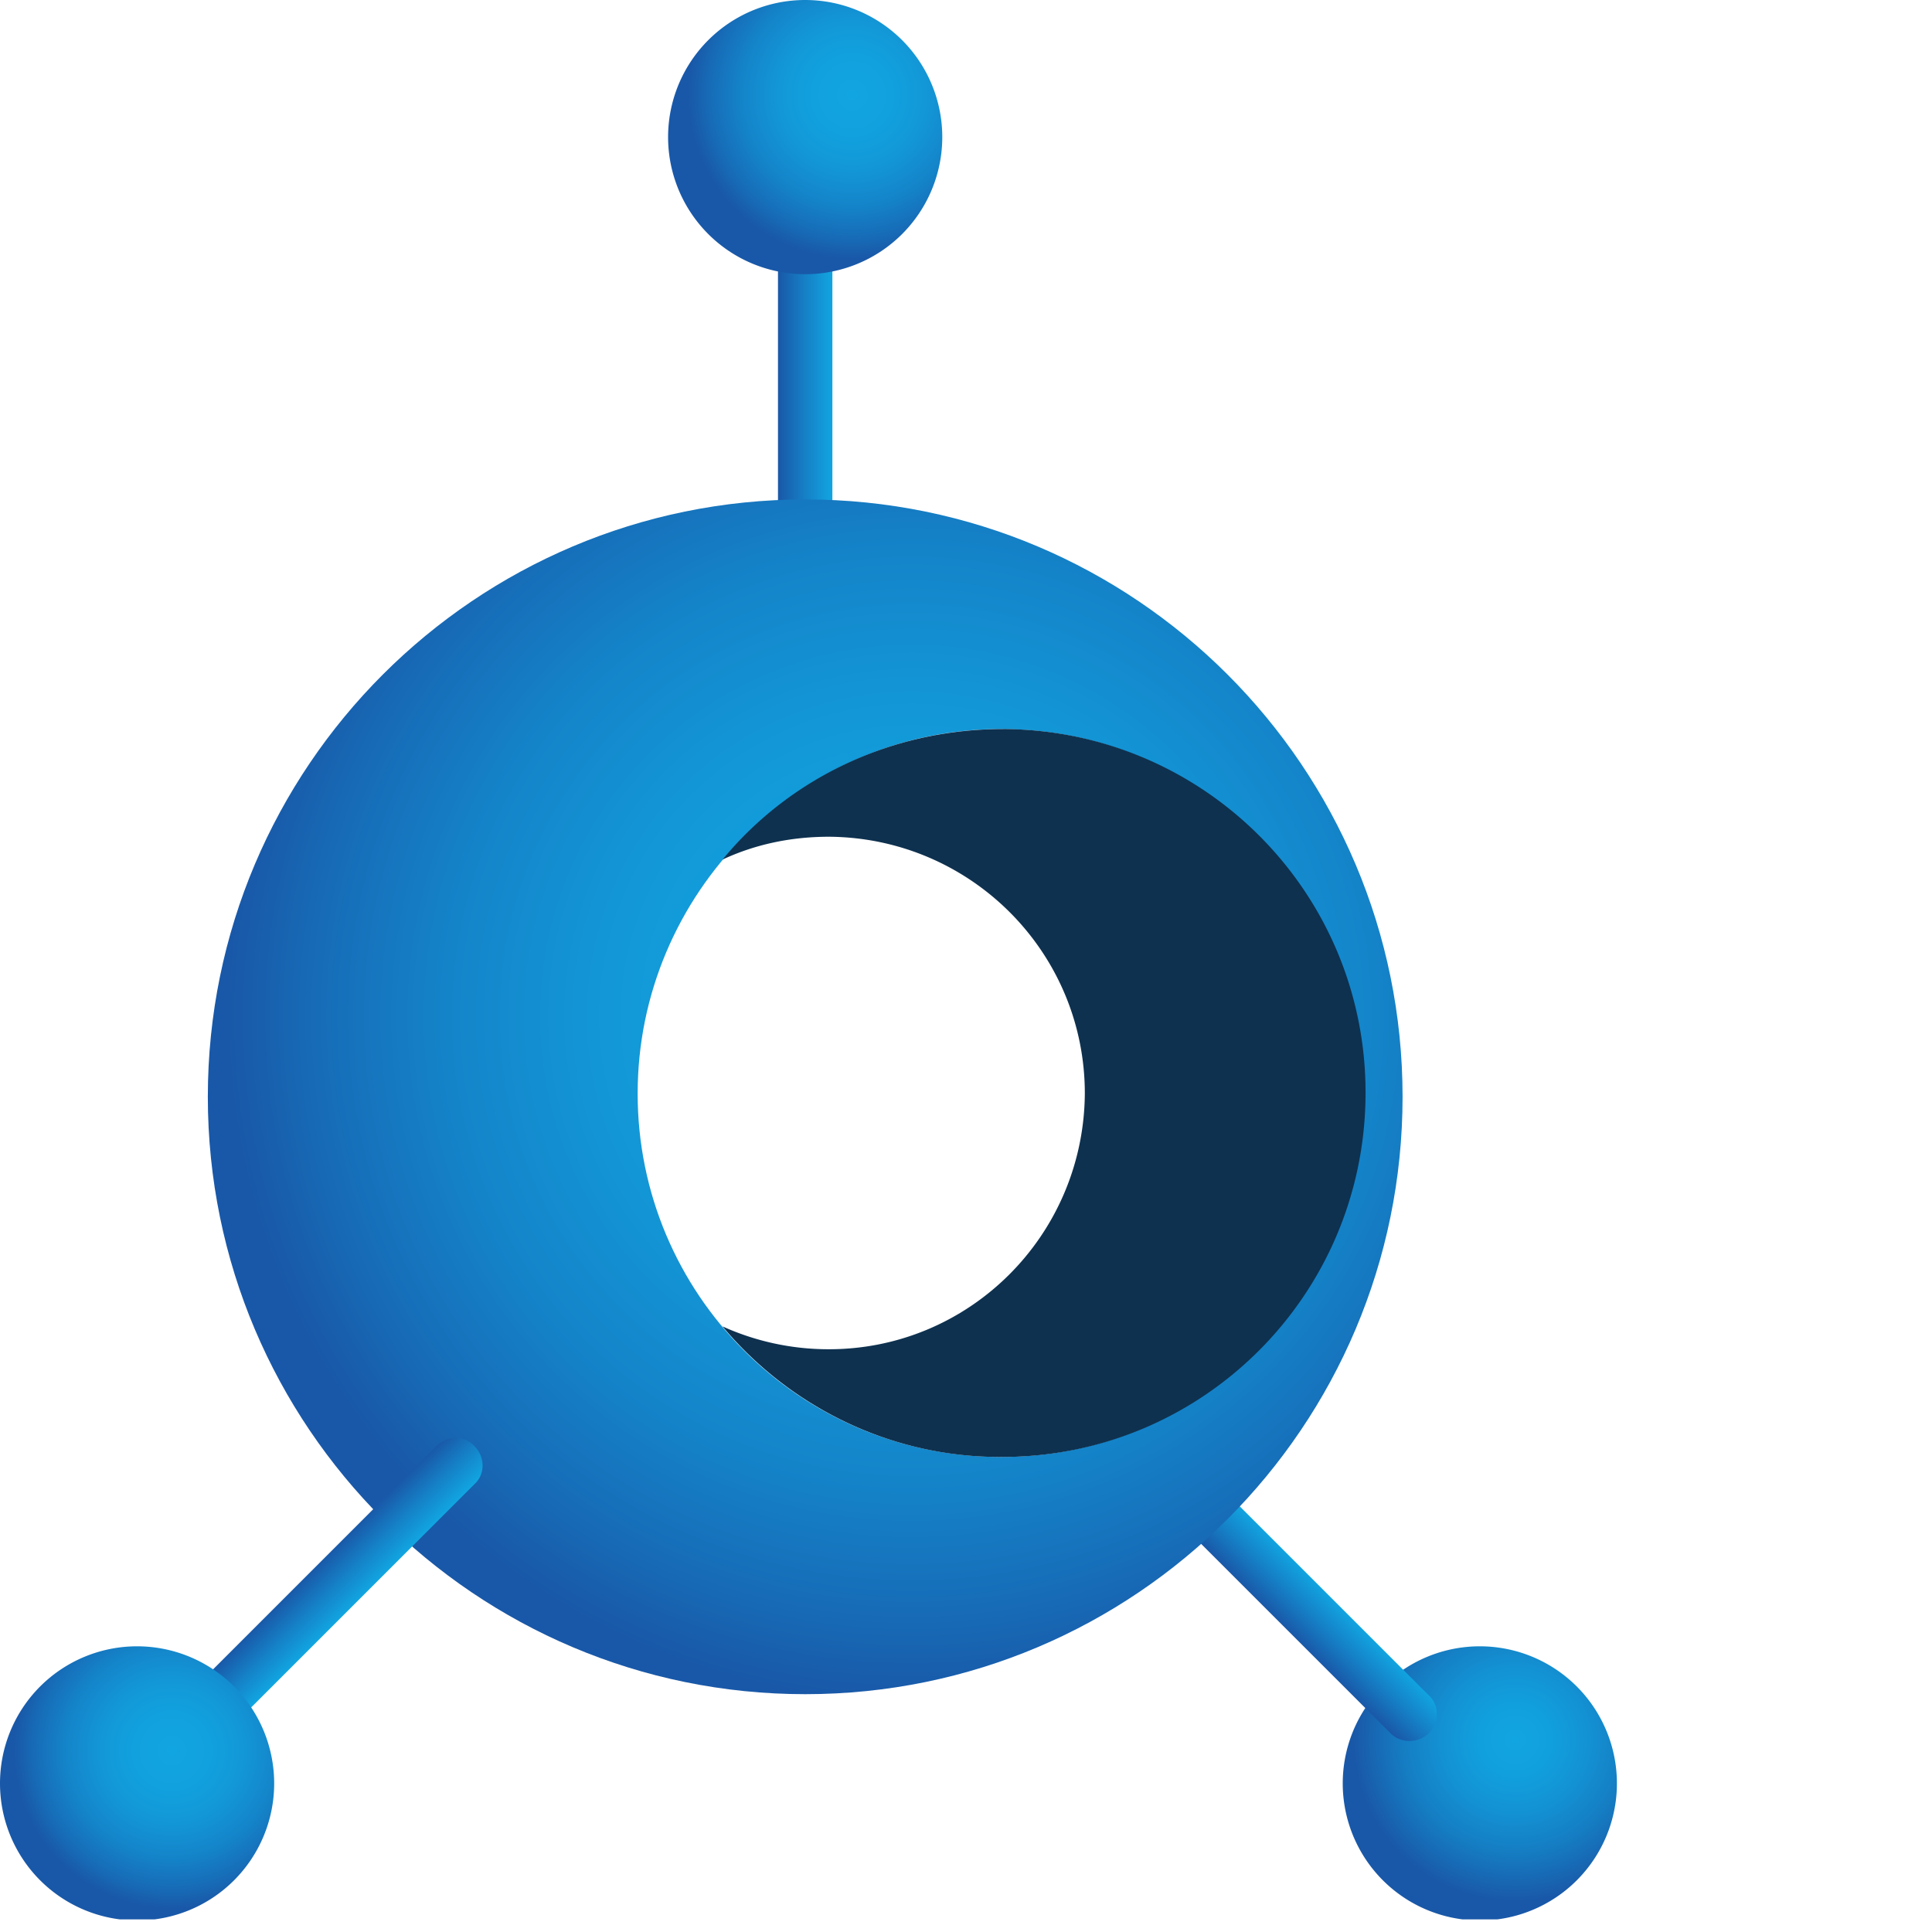 <svg width="63" height="63" viewBox="0 0 63 63" fill="none" xmlns="http://www.w3.org/2000/svg"><g clip-path="url(#a)"><path d="M48.255 62.625a4.47 4.47 0 1 0 0-8.941 4.47 4.47 0 0 0 0 8.94Z" fill="url(#b)"/><path d="M45.949 56.77a.91.91 0 0 0 .638-.248c.355-.355.355-.923 0-1.242l-8.125-8.125c-.355-.355-.923-.355-1.242 0-.355.355-.355.922 0 1.242l8.126 8.125a.856.856 0 0 0 .603.248Z" fill="url(#c)"/><path d="M26.256 17.173a.878.878 0 0 1-.887-.887V4.577c0-.497.39-.887.887-.887s.887.39.887.887v11.709c0 .461-.39.887-.887.887Z" fill="url(#d)"/><path d="M26.256 16.286c-10.75 0-19.479 8.729-19.479 19.48 0 10.75 8.729 19.479 19.48 19.479 10.75 0 19.479-8.729 19.479-19.48 0-10.75-8.729-19.479-19.48-19.479Zm6.387 31.224c-6.564 0-11.85-5.322-11.85-11.851 0-6.529 5.322-11.886 11.85-11.886 6.529 0 11.851 5.322 11.851 11.85 0 6.53-5.287 11.887-11.85 11.887Z" fill="url(#e)"/><path d="M32.714 23.773c-3.69 0-6.99 1.632-9.154 4.257 1.064-.497 2.235-.745 3.477-.745 4.613.036 8.338 3.761 8.338 8.374-.035 4.648-3.796 8.373-8.409 8.338a8.385 8.385 0 0 1-3.406-.745c2.164 2.59 5.428 4.258 9.048 4.258 6.564.035 11.886-5.252 11.921-11.816.036-6.564-5.25-11.886-11.815-11.922Z" fill="#0E314F"/><path d="M6.387 57.125a.91.91 0 0 1-.639-.248c-.355-.355-.355-.923 0-1.242l8.48-8.48c.355-.355.923-.355 1.242 0 .355.355.355.922 0 1.242l-8.48 8.48a.856.856 0 0 1-.603.248Z" fill="url(#f)"/><path d="M4.47 62.625a4.47 4.47 0 1 0 0-8.941 4.47 4.47 0 0 0 0 8.94Z" fill="url(#g)"/><path d="M26.256 8.941a4.47 4.47 0 1 0 0-8.941 4.47 4.47 0 0 0 0 8.941Z" fill="url(#h)"/></g><defs><radialGradient id="b" cx="0" cy="0" r="1" gradientUnits="userSpaceOnUse" gradientTransform="translate(49.403 56.732) scale(5.264)"><stop offset=".002" stop-color="#11A5E1"/><stop offset=".213" stop-color="#11A0DE"/><stop offset=".453" stop-color="#1392D3"/><stop offset=".708" stop-color="#157CC2"/><stop offset=".972" stop-color="#195CAB"/><stop offset="1" stop-color="#1958A8"/></radialGradient><radialGradient id="e" cx="0" cy="0" r="1" gradientUnits="userSpaceOnUse" gradientTransform="translate(29.716 33.156) scale(22.2)"><stop offset=".002" stop-color="#11A5E1"/><stop offset=".246" stop-color="#11A1DE"/><stop offset=".467" stop-color="#1396D6"/><stop offset=".678" stop-color="#1484C9"/><stop offset=".883" stop-color="#176AB6"/><stop offset="1" stop-color="#1958A8"/></radialGradient><radialGradient id="g" cx="0" cy="0" r="1" gradientUnits="userSpaceOnUse" gradientTransform="translate(5.608 57.087) scale(5.149)"><stop offset=".002" stop-color="#11A5E1"/><stop offset=".246" stop-color="#11A1DE"/><stop offset=".467" stop-color="#1396D6"/><stop offset=".678" stop-color="#1484C9"/><stop offset=".883" stop-color="#176AB6"/><stop offset="1" stop-color="#1958A8"/></radialGradient><radialGradient id="h" cx="0" cy="0" r="1" gradientUnits="userSpaceOnUse" gradientTransform="translate(27.794 3.095) scale(5.349)"><stop offset=".002" stop-color="#11A5E1"/><stop offset=".246" stop-color="#11A1DE"/><stop offset=".467" stop-color="#1396D6"/><stop offset=".678" stop-color="#1484C9"/><stop offset=".883" stop-color="#176AB6"/><stop offset="1" stop-color="#1958A8"/></radialGradient><linearGradient id="c" x1="42.561" y1="51.199" x2="41.297" y2="52.463" gradientUnits="userSpaceOnUse"><stop offset=".001" stop-color="#11A5E1"/><stop offset=".503" stop-color="#1580C6"/><stop offset="1" stop-color="#1958A8"/></linearGradient><linearGradient id="d" x1="25.37" y1="10.424" x2="27.143" y2="10.424" gradientUnits="userSpaceOnUse"><stop offset="0" stop-color="#1958A8"/><stop offset=".497" stop-color="#1580C6"/><stop offset=".999" stop-color="#11A5E1"/></linearGradient><linearGradient id="f" x1="9.976" y1="51.379" x2="11.23" y2="52.632" gradientUnits="userSpaceOnUse"><stop offset="0" stop-color="#1958A8"/><stop offset=".497" stop-color="#1580C6"/><stop offset=".999" stop-color="#11A5E1"/></linearGradient><clipPath id="a"><path fill="#fff" d="M0 0h196v62.589H0z"/></clipPath></defs></svg>